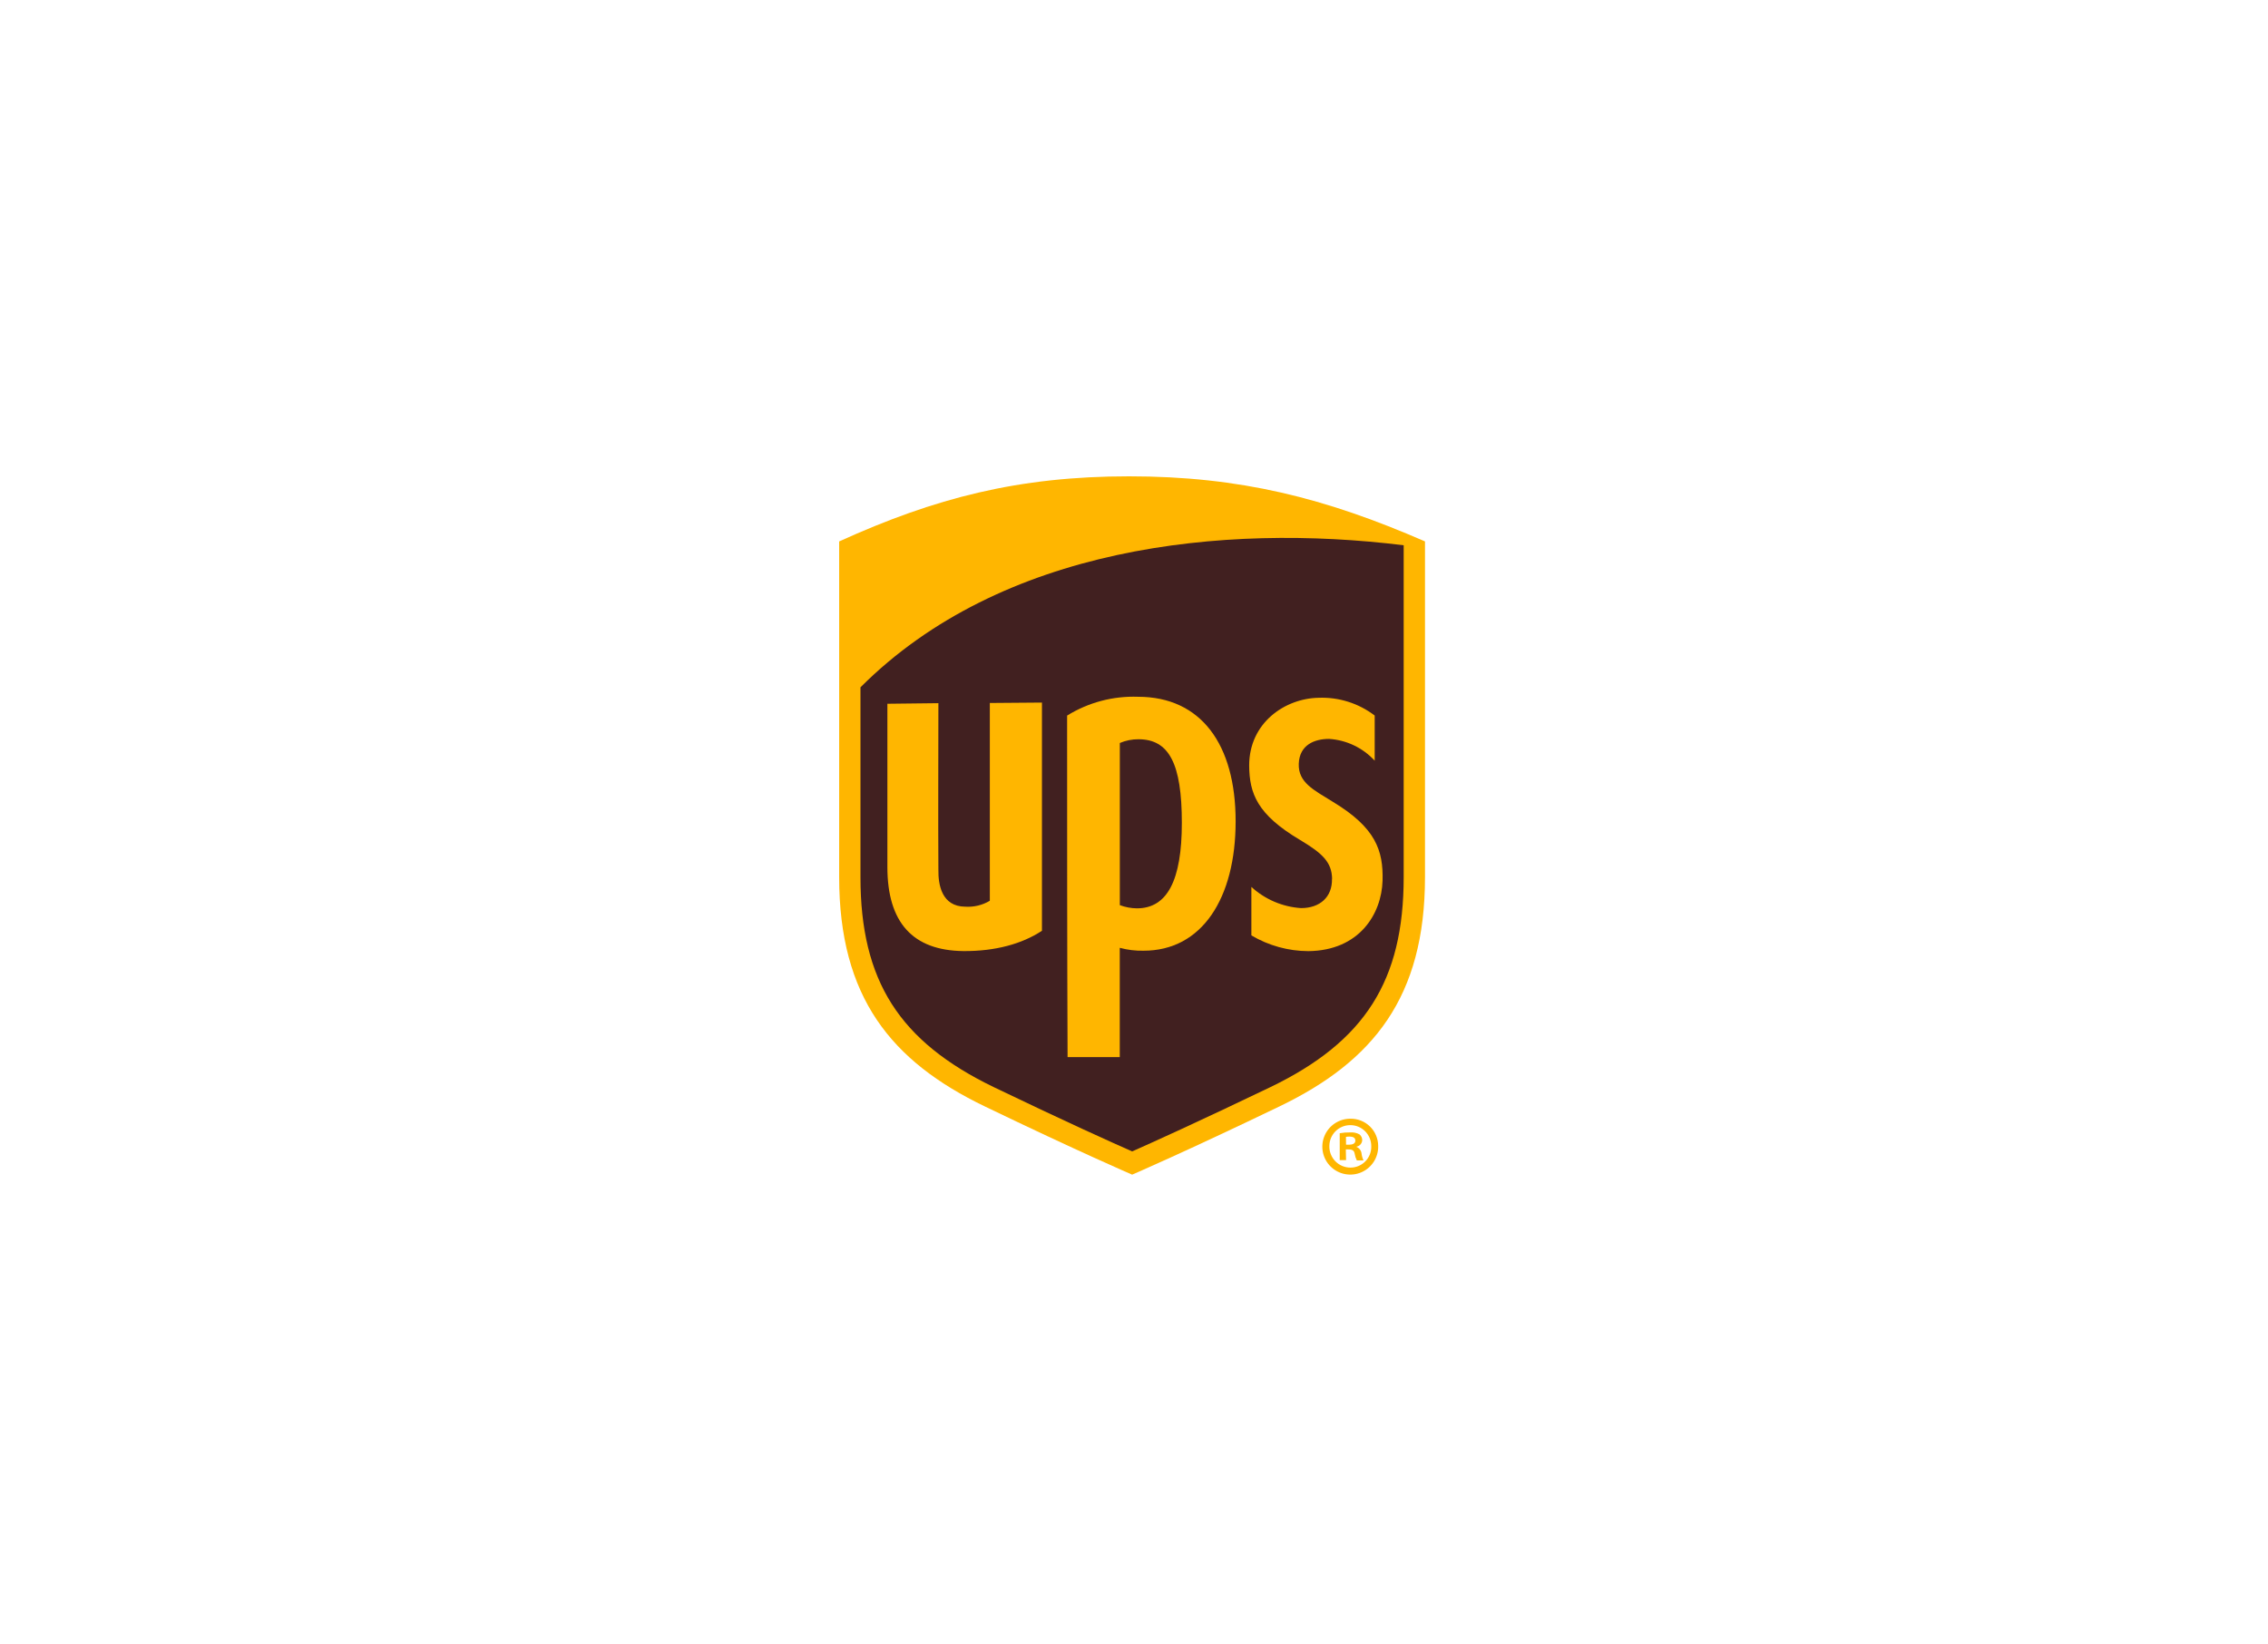 <?xml version="1.0" encoding="UTF-8"?>
<svg width="200px" height="145px" viewBox="0 0 200 145" version="1.1" xmlns="http://www.w3.org/2000/svg" xmlns:xlink="http://www.w3.org/1999/xlink">
    <title>ShipStation Partner Logo - UPS</title>
    <g id="ShipStation-Partner-Logo---UPS" stroke="none" stroke-width="1" fill="none" fill-rule="evenodd">
        <g id="UPS-Centered" transform="translate(74, 42)" fill-rule="nonzero">
            <path d="M0,35.333 C0,45.921 4.576,51.577 12.832,55.553 C21.087,59.53 25.836,61.575 25.836,61.575 C25.836,61.575 30.584,59.53 38.839,55.553 C47.095,51.577 51.661,45.921 51.661,35.333 L51.661,5.74 C42.878,1.915 35.354,0 25.569,0 C15.785,0 8.438,1.915 0,5.74 L0,35.333 Z" id="Path" fill="#FFB600"></path>
            <path d="M25.836,59.525 C24.197,58.804 19.923,56.884 13.646,53.863 C5.297,49.834 1.879,44.47 1.879,35.333 L1.879,18.603 C14.303,6.178 33.809,4.107 49.782,6.079 L49.782,35.333 C49.782,44.465 46.375,49.834 38.015,53.863 C31.737,56.879 27.469,58.804 25.836,59.525 Z" id="Path" fill="#412020"></path>
            <path d="M47.533,59.039 C47.561,60.042 46.977,60.962 46.058,61.364 C45.139,61.766 44.068,61.57 43.35,60.869 C42.632,60.168 42.411,59.102 42.792,58.174 C43.172,57.245 44.077,56.64 45.08,56.644 C45.725,56.632 46.347,56.878 46.808,57.328 C47.269,57.778 47.53,58.395 47.533,59.039 Z M43.228,59.039 C43.212,59.544 43.403,60.033 43.755,60.394 C44.107,60.755 44.592,60.957 45.096,60.954 C45.593,60.953 46.068,60.75 46.412,60.392 C46.757,60.034 46.941,59.551 46.922,59.055 C46.922,58.035 46.095,57.208 45.075,57.208 C44.055,57.208 43.228,58.035 43.228,59.055 L43.228,59.039 Z M44.7,60.292 L44.141,60.292 L44.141,57.923 C44.444,57.869 44.752,57.845 45.06,57.85 C45.348,57.827 45.636,57.888 45.889,58.027 C46.043,58.156 46.13,58.348 46.124,58.549 C46.103,58.825 45.9,59.054 45.628,59.107 L45.628,59.133 C45.871,59.232 46.04,59.457 46.067,59.718 C46.09,59.926 46.149,60.129 46.239,60.318 L45.649,60.318 C45.557,60.134 45.494,59.937 45.461,59.733 C45.42,59.472 45.274,59.352 44.94,59.352 L44.679,59.352 L44.7,60.292 Z M44.7,58.935 L44.966,58.935 C45.274,58.935 45.519,58.831 45.519,58.585 C45.519,58.34 45.362,58.22 44.997,58.22 C44.894,58.217 44.79,58.226 44.689,58.246 L44.7,58.935 Z" id="Shape" fill="#FFB600"></path>
            <path d="M43.468,35.484 C43.437,34.033 42.638,33.251 40.64,32.061 C36.867,29.822 36.173,27.97 36.157,25.496 C36.157,21.75 39.288,19.584 42.278,19.527 C44.059,19.458 45.808,20.011 47.225,21.092 C47.225,22.418 47.225,23.748 47.225,25.074 C46.182,23.939 44.74,23.25 43.202,23.153 C41.918,23.153 40.593,23.675 40.53,25.34 C40.468,27.004 41.856,27.657 43.536,28.7 C47.309,30.976 47.992,32.985 47.919,35.662 C47.825,38.594 45.874,41.814 41.381,41.866 C39.61,41.861 37.873,41.382 36.35,40.478 C36.35,39.059 36.35,37.634 36.35,36.204 C37.556,37.307 39.103,37.966 40.734,38.072 C42.398,38.072 43.494,37.091 43.458,35.495" id="Path" fill="#FFB600"></path>
            <path d="M11.12,37.947 C11.878,37.995 12.633,37.814 13.286,37.425 C13.286,31.612 13.286,25.768 13.286,19.986 L17.883,19.949 C17.883,26.624 17.883,33.392 17.883,40.071 C16.135,41.224 13.771,41.882 10.958,41.861 C6.471,41.814 4.258,39.32 4.253,34.467 C4.248,29.614 4.253,24.849 4.253,20.054 L8.751,20.002 C8.751,24.881 8.72,29.791 8.751,34.691 C8.73,36.006 9.038,37.931 11.12,37.947 Z" id="Path" fill="#FFB600"></path>
            <path d="M26.363,19.438 C24.157,19.358 21.977,19.935 20.101,21.097 C20.101,31.143 20.101,41.381 20.142,51.212 L24.745,51.212 C24.745,48.036 24.745,44.823 24.745,41.574 C25.425,41.758 26.128,41.844 26.832,41.829 C31.993,41.84 34.962,37.206 34.962,30.417 C34.962,23.628 31.904,19.443 26.363,19.438 Z M26.258,38.093 C25.743,38.088 25.233,37.992 24.75,37.811 C24.75,33.052 24.75,28.272 24.75,23.513 C25.27,23.292 25.829,23.18 26.394,23.184 C29.097,23.184 30.219,25.34 30.219,30.553 C30.219,35.625 28.935,38.093 26.258,38.093 Z" id="Shape" fill="#FFB600"></path>
        </g>
    </g>
</svg>